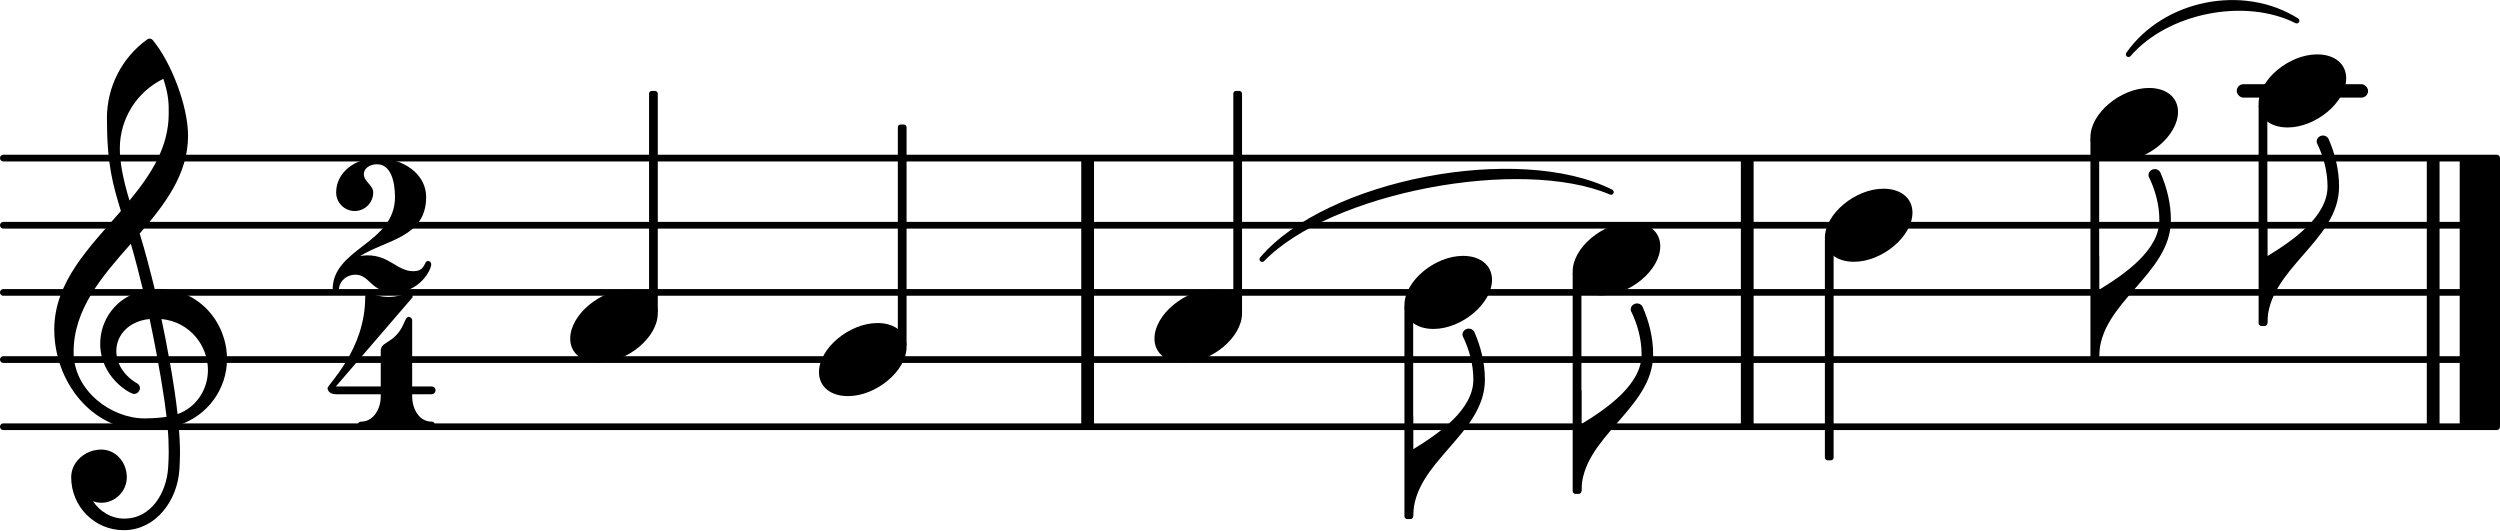 <svg xmlns="http://www.w3.org/2000/svg" xmlns:xlink="http://www.w3.org/1999/xlink" version="1.2" width="65.41mm" height="13.89mm" viewBox="8.536 -0.001 37.223 7.903">
<style type="text/css">
<![CDATA[
tspan { white-space: pre; }
]]>
</style>
<g transform="translate(8.536, 6.352)">
<line stroke-linejoin="round" stroke-linecap="round" stroke-width="0.1" stroke="currentColor" x1="0.05" y1="0" x2="37.173" y2="0"/>
</g>
<g transform="translate(8.536, 5.352)">
<line stroke-linejoin="round" stroke-linecap="round" stroke-width="0.1" stroke="currentColor" x1="0.05" y1="0" x2="37.173" y2="0"/>
</g>
<g transform="translate(8.536, 4.352)">
<line stroke-linejoin="round" stroke-linecap="round" stroke-width="0.1" stroke="currentColor" x1="0.05" y1="0" x2="37.173" y2="0"/>
</g>
<g transform="translate(8.536, 3.352)">
<line stroke-linejoin="round" stroke-linecap="round" stroke-width="0.1" stroke="currentColor" x1="0.05" y1="0" x2="37.173" y2="0"/>
</g>
<g transform="translate(8.536, 2.352)">
<line stroke-linejoin="round" stroke-linecap="round" stroke-width="0.1" stroke="currentColor" x1="0.05" y1="0" x2="37.173" y2="0"/>
</g>
<g transform="translate(24.635, 4.352)">
<rect x="0" y="-2" width="0.19" height="4" ry="0" fill="currentColor"/>
</g>
<g transform="translate(45.159, 4.352)">
<rect x="0" y="-2" width="0.6" height="4" ry="0" fill="currentColor"/>
</g>
<g transform="translate(44.669, 4.352)">
<rect x="0" y="-2" width="0.19" height="4" ry="0" fill="currentColor"/>
</g>
<g transform="translate(34.456, 4.352)">
<rect x="0" y="-2" width="0.19" height="4" ry="0" fill="currentColor"/>
</g>
<g transform="translate(0, 1.352)">
<rect x="41.839" y="-0.1" width="1.956" height="0.2" ry="0.1" fill="currentColor"/>
</g>
<g transform="translate(35.772, 4.352)">
<rect x="-0.065" y="-0.814" width="0.13" height="3.314" ry="0.04" fill="currentColor"/>
</g>
<a style="color:inherit;" xlink:href="textedit:///home/spetrovi/git/hubgit/songbook/app/static/images/lilypond_help/source.lytex:9:23:24">
<g transform="translate(39.661, 4.352)">
<path stroke-width="0.08" stroke-linejoin="round" stroke-linecap="round" stroke="currentColor" fill="currentColor" d="M0.567 -3.545C1.109 -4.318 2.274 -4.55 3.071 -4.045L3.071 -4.045C2.297 -4.433 1.133 -4.2 0.567 -3.545z"/>
</g>
</a>
<a style="color:inherit;" xlink:href="textedit:///home/spetrovi/git/hubgit/songbook/app/static/images/lilypond_help/source.lytex:9:18:19">
<g transform="translate(35.707, 3.352)">
<path transform="scale(0.004, -0.004)" d="M218 136c66 0 108 -36 108 -89c0 -89 -113 -183 -218 -183c-66 0 -108 36 -108 89c0 89 113 183 218 183z" fill="currentColor"/>
</g>
</a>
<g transform="translate(32.082, 7.312)">
<path transform="scale(0.004, -0.004)" d="M0 0h-16v375h16v-375zM0 0v250c97 59 224 148 224 259c0 57 -15 112 -40 163c-3 16 10 27 23 27c7 0 15 -3 20 -11c25 -56 40 -117 40 -179c0 -203 -267 -306 -267 -509z" fill="currentColor"/>
</g>
<g transform="translate(32.017, 4.352)">
<rect x="-0.065" y="-0.314" width="0.13" height="3.314" ry="0.04" fill="currentColor"/>
</g>
<a style="color:inherit;" xlink:href="textedit:///home/spetrovi/git/hubgit/songbook/app/static/images/lilypond_help/source.lytex:9:14:15">
<g transform="translate(31.952, 3.852)">
<path transform="scale(0.004, -0.004)" d="M218 136c66 0 108 -36 108 -89c0 -89 -113 -183 -218 -183c-66 0 -108 36 -108 89c0 89 113 183 218 183z" fill="currentColor"/>
</g>
</a>
<a style="color:inherit;" xlink:href="textedit:///home/spetrovi/git/hubgit/songbook/app/static/images/lilypond_help/source.lytex:9:8:9">
<g transform="translate(25.725, 4.352)">
<path stroke-width="0.08" stroke-linejoin="round" stroke-linecap="round" stroke="currentColor" fill="currentColor" d="M1.604 -0.494C2.574 -1.639 5.418 -2.187 6.798 -1.494L6.798 -1.494C5.441 -2.069 2.596 -1.521 1.604 -0.494z"/>
</g>
</a>
<g transform="translate(42.295, 4.812)">
<path transform="scale(0.004, -0.004)" d="M0 0h-16v375h16v-375zM0 0v250c97 59 224 148 224 259c0 57 -15 112 -40 163c-3 16 10 27 23 27c7 0 15 -3 20 -11c25 -56 40 -117 40 -179c0 -203 -267 -306 -267 -509z" fill="currentColor"/>
</g>
<g transform="translate(42.23, 4.352)">
<rect x="-0.065" y="-2.814" width="0.13" height="3.314" ry="0.04" fill="currentColor"/>
</g>
<a style="color:inherit;" xlink:href="textedit:///home/spetrovi/git/hubgit/songbook/app/static/images/lilypond_help/source.lytex:9:25:26">
<g transform="translate(42.165, 1.352)">
<path transform="scale(0.004, -0.004)" d="M218 136c66 0 108 -36 108 -89c0 -89 -113 -183 -218 -183c-66 0 -108 36 -108 89c0 89 113 183 218 183z" fill="currentColor"/>
</g>
</a>
<g transform="translate(39.791, 5.312)">
<path transform="scale(0.004, -0.004)" d="M0 0h-16v375h16v-375zM0 0v250c97 59 224 148 224 259c0 57 -15 112 -40 163c-3 16 10 27 23 27c7 0 15 -3 20 -11c25 -56 40 -117 40 -179c0 -203 -267 -306 -267 -509z" fill="currentColor"/>
</g>
<g transform="translate(39.726, 4.352)">
<rect x="-0.065" y="-2.314" width="0.13" height="3.314" ry="0.04" fill="currentColor"/>
</g>
<a style="color:inherit;" xlink:href="textedit:///home/spetrovi/git/hubgit/songbook/app/static/images/lilypond_help/source.lytex:9:21:22">
<g transform="translate(39.661, 1.852)">
<path transform="scale(0.004, -0.004)" d="M218 136c66 0 108 -36 108 -89c0 -89 -113 -183 -218 -183c-66 0 -108 36 -108 89c0 89 113 183 218 183z" fill="currentColor"/>
</g>
</a>
<g transform="translate(21.969, 4.352)">
<rect x="-0.065" y="-2.5" width="0.13" height="3.314" ry="0.04" fill="currentColor"/>
</g>
<a style="color:inherit;" xlink:href="textedit:///home/spetrovi/git/hubgit/songbook/app/static/images/lilypond_help/source.lytex:9:3:4">
<g transform="translate(20.73, 5.352)">
<path transform="scale(0.004, -0.004)" d="M218 136c66 0 108 -36 108 -89c0 -89 -113 -183 -218 -183c-66 0 -108 36 -108 89c0 89 113 183 218 183z" fill="currentColor"/>
</g>
</a>
<g transform="translate(18.265, 4.352)">
<rect x="-0.065" y="-3" width="0.13" height="3.314" ry="0.04" fill="currentColor"/>
</g>
<a style="color:inherit;" xlink:href="textedit:///home/spetrovi/git/hubgit/songbook/app/static/images/lilypond_help/source.lytex:7:2:3">
<g transform="translate(13.489, 4.352)">
<path transform="scale(0.004, -0.004)" d="M229 0c-88 0 -90 66 -144 66c-30 0 -59 -20 -62 -55c-1 -7 -6 -11 -11 -11c-6 0 -12 4 -12 11c0 154 232 170 232 344c0 59 -16 122 -67 122c-25 0 -49 -14 -49 -37c0 -27 35 -41 35 -68c0 -38 -31 -69 -69 -69s-69 31 -69 69c0 76 72 128 152 128c95 0 183 -57 183 -145
c0 -151 -150 -159 -246 -220c9 2 18 3 27 3c83 0 111 -59 171 -59c48 0 38 38 55 38c6 0 12 -5 12 -12c0 -22 -44 -105 -138 -105z" fill="currentColor"/>
</g>
<g transform="translate(13.421, 6.368)">
<path transform="scale(0.004, -0.004)" d="M196 117h117c0 -48 27 -94 72 -94c8 0 12 -5 12 -11s-4 -12 -12 -12c-44 0 -87 13 -131 13s-87 -13 -131 -13c-8 0 -12 6 -12 12s4 11 12 11c45 0 73 46 73 94zM-2 148c0 12 140 143 140 336c0 10 7 19 16 16c23 -7 47 -13 71 -13s48 6 71 13c14 4 23 -9 17 -16
l-284 -330h167v131c0 34 34 27 68 72c22 30 23 56 36 56c6 0 13 -5 13 -14v-245h72c10 0 15 -7 15 -14s-5 -15 -15 -15h-72v-8h-117v8h-167c-23 0 -31 14 -31 23z" fill="currentColor"/>
</g>
</a>
<a style="color:inherit;" xlink:href="textedit:///home/spetrovi/git/hubgit/songbook/app/static/images/lilypond_help/source.lytex:5:2:3">
</a>
<g transform="translate(9.336, 5.352)">
<path transform="scale(0.004, -0.004)" d="M266 -635h-6c-108 0 -195 88 -195 197c0 58 53 103 112 103c54 0 95 -47 95 -103c0 -52 -43 -95 -95 -95c-11 0 -21 2 -31 6c26 -39 68 -65 117 -65h4zM461 -203c68 24 113 90 113 164c0 90 -66 179 -173 190c19 -89 48 -242 60 -354zM74 28c0 -145 141 -247 264 -247
c1 0 47 0 82 6c-7 64 -29 203 -63 364c-79 -8 -124 -61 -124 -119c0 -44 25 -91 81 -123c5 -5 7 -10 7 -15c0 -11 -10 -22 -22 -22c-15 0 -126 62 -126 187c0 88 58 174 160 197c-14 58 -29 117 -46 175c-107 -121 -213 -243 -213 -403zM250 553c-29 96 -52 170 -52 346
c0 115 55 224 149 292c6 5 14 5 20 0c68 -80 133 -245 133 -358c0 -143 -86 -255 -180 -364c21 -68 39 -138 56 -207c2 0 7 1 13 1c155 0 256 -128 256 -261c0 -113 -74 -212 -180 -246c3 -35 5 -70 5 -105c0 -19 -1 -39 -2 -58c-7 -119 -88 -225 -202 -228l1 43
c93 2 153 92 159 191c1 18 2 37 2 55c0 31 -1 61 -4 92c-5 -1 -44 -8 -89 -8c-193 0 -333 180 -333 374c0 177 131 306 248 441zM428 916c0 34 1 66 -20 129c-99 -48 -162 -149 -162 -259c0 -52 12 -115 36 -194c80 97 146 198 146 324z" fill="currentColor"/>
</g>
<a style="color:inherit;" xlink:href="textedit:///home/spetrovi/git/hubgit/songbook/app/static/images/lilypond_help/source.lytex:9:0:1">
<g transform="translate(17.026, 4.852)">
<path transform="scale(0.004, -0.004)" d="M218 136c66 0 108 -36 108 -89c0 -89 -113 -183 -218 -183c-66 0 -108 36 -108 89c0 89 113 183 218 183z" fill="currentColor"/>
</g>
</a>
<g transform="translate(29.577, 7.687)">
<path transform="scale(0.004, -0.004)" d="M0 0h-16v375h16v-375zM0 0v250c97 59 224 148 224 259c0 57 -15 112 -40 163c-3 16 10 27 23 27c7 0 15 -3 20 -11c25 -56 40 -117 40 -179c0 -203 -267 -306 -267 -509z" fill="currentColor"/>
</g>
<g transform="translate(29.512, 4.352)">
<rect x="-0.065" y="0.186" width="0.13" height="3.189" ry="0.04" fill="currentColor"/>
</g>
<a style="color:inherit;" xlink:href="textedit:///home/spetrovi/git/hubgit/songbook/app/static/images/lilypond_help/source.lytex:9:10:11">
<g transform="translate(29.447, 4.352)">
<path transform="scale(0.004, -0.004)" d="M218 136c66 0 108 -36 108 -89c0 -89 -113 -183 -218 -183c-66 0 -108 36 -108 89c0 89 113 183 218 183z" fill="currentColor"/>
</g>
</a>
<g transform="translate(26.964, 4.352)">
<rect x="-0.065" y="-3" width="0.13" height="3.314" ry="0.04" fill="currentColor"/>
</g>
<a style="color:inherit;" xlink:href="textedit:///home/spetrovi/git/hubgit/songbook/app/static/images/lilypond_help/source.lytex:9:6:7">
<g transform="translate(25.725, 4.852)">
<path transform="scale(0.004, -0.004)" d="M218 136c66 0 108 -36 108 -89c0 -89 -113 -183 -218 -183c-66 0 -108 36 -108 89c0 89 113 183 218 183z" fill="currentColor"/>
</g>
</a>
</svg>
